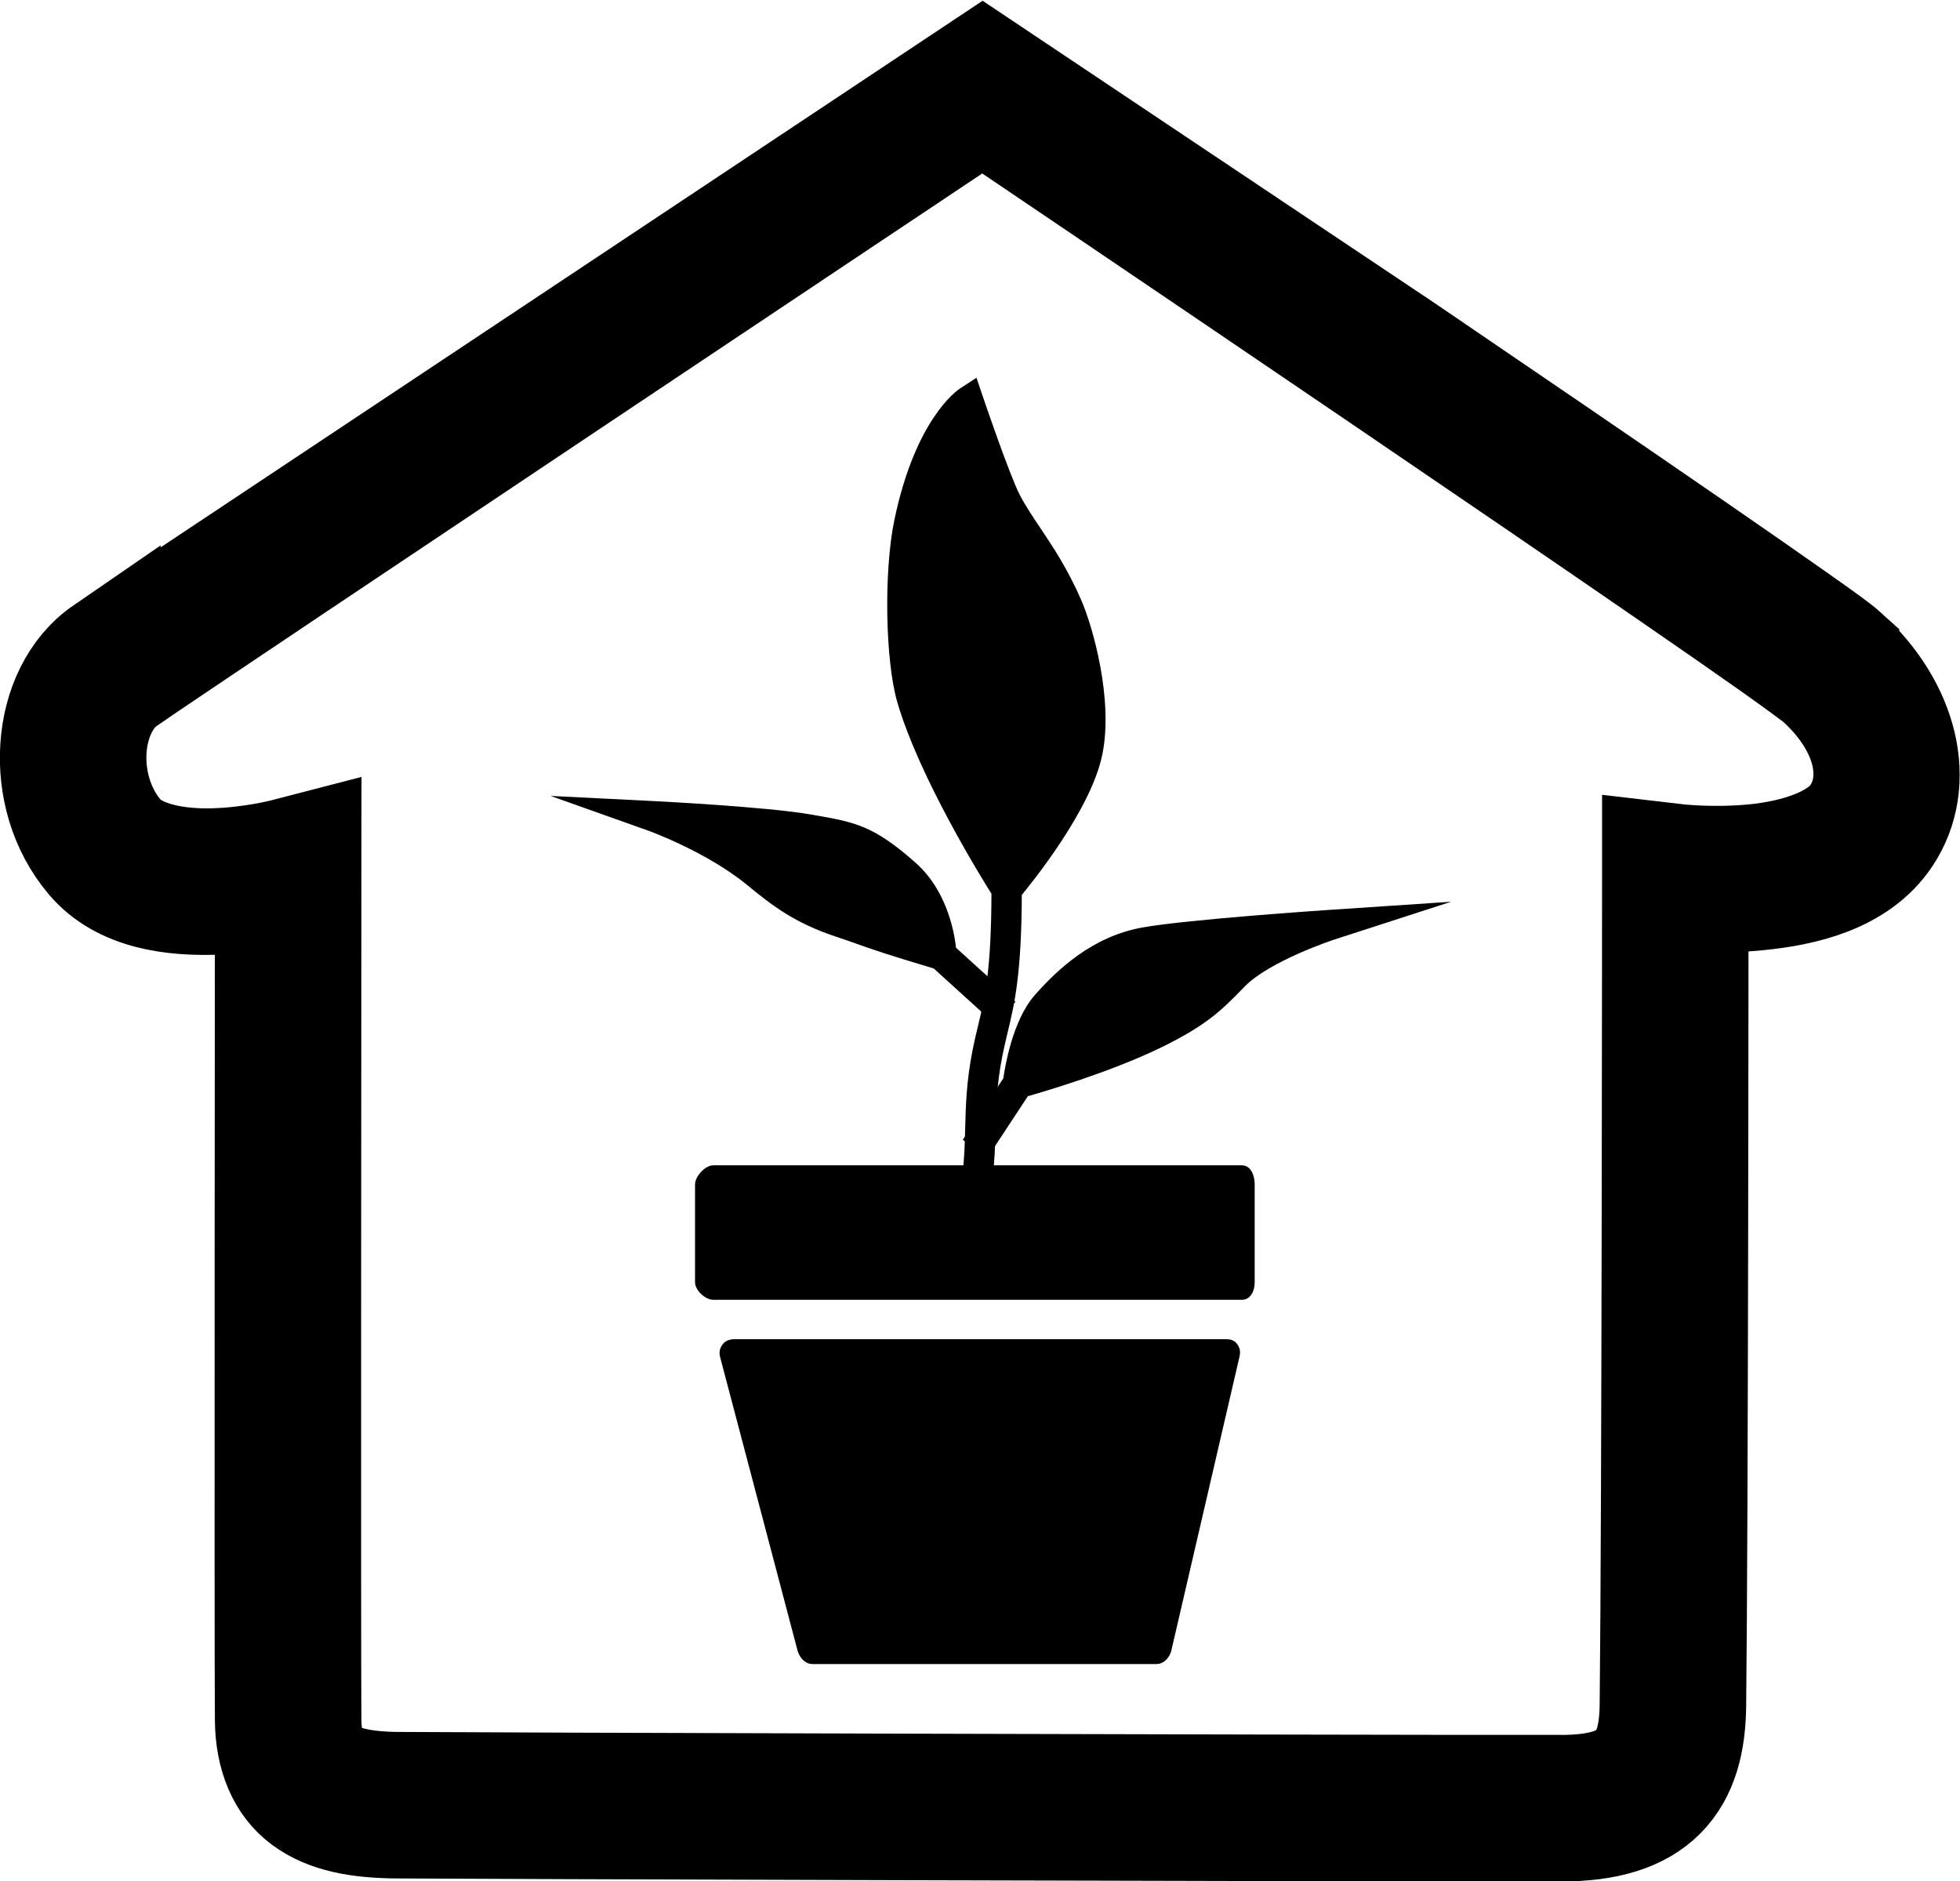<?xml version="1.0" encoding="UTF-8" standalone="no"?>
<!-- Created with Inkscape (http://www.inkscape.org/) -->

<svg
   xmlns:dc="http://purl.org/dc/elements/1.1/"
   xmlns:cc="http://creativecommons.org/ns#"
   xmlns:rdf="http://www.w3.org/1999/02/22-rdf-syntax-ns#"
   xmlns:svg="http://www.w3.org/2000/svg"
   xmlns="http://www.w3.org/2000/svg"
   xmlns:sodipodi="http://sodipodi.sourceforge.net/DTD/sodipodi-0.dtd"
   xmlns:inkscape="http://www.inkscape.org/namespaces/inkscape"
   version="1.1"
   id="svg815"
   xml:space="preserve"
   width="441.386"
   height="423.592"
   viewBox="0 0 441.386 423.592"
   sodipodi:docname="isologo_grower-lab.svg"
   inkscape:version="0.92.4 (5da689c313, 2019-01-14)"><defs
     id="defs819"><clipPath
   clipPathUnits="userSpaceOnUse"
   id="clipPath831"><path
     d="M 0,500 H 500 V 0 H 0 Z"
     id="path829"
     inkscape:connector-curvature="0" /></clipPath>

</defs><sodipodi:namedview
     pagecolor="#ffffff"
     bordercolor="#666666"
     borderopacity="1"
     objecttolerance="10"
     gridtolerance="10"
     guidetolerance="10"
     inkscape:pageopacity="0"
     inkscape:pageshadow="2"
     inkscape:window-width="1304"
     inkscape:window-height="745"
     id="namedview817"
     showgrid="false"
     inkscape:zoom="0.61094024"
     inkscape:cx="269.34764"
     inkscape:cy="208.07377"
     inkscape:window-x="1912"
     inkscape:window-y="305"
     inkscape:window-maximized="1"
     inkscape:current-layer="g823"
     inkscape:snap-grids="false"
     inkscape:snap-to-guides="false"
     inkscape:snap-page="true" /><g
     id="g823"
     inkscape:groupmode="layer"
     inkscape:label="logo_grower-lab"
     transform="matrix(1.333,0,0,-1.333,-127.555,682.649)"><g
       id="g838"
       transform="translate(0,7.5)"><g
         style="fill:#000000;fill-opacity:1;stroke:#000000;stroke-width:1.538;stroke-miterlimit:10;stroke-dasharray:none;stroke-opacity:1"
         transform="matrix(1.465,0,0,1.462,262.311,310.82)"
         id="g833"><path
           inkscape:connector-curvature="0"
           id="path835"
           style="fill:#000000;fill-opacity:1;fill-rule:nonzero;stroke:#000000;stroke-width:1.538;stroke-miterlimit:10;stroke-dasharray:none;stroke-opacity:1"
           d="m 0,0 -1.64,1.078 4.346,6.61 c 0.161,1.216 1.001,6.611 3.513,9.437 2.447,2.755 6.349,6.531 11.967,7.517 5.275,0.925 20.734,1.969 21.39,2.013 l 7.895,0.529 -7.527,-2.442 c -0.076,-0.024 -7.629,-2.499 -10.678,-5.62 l -0.313,-0.32 C 26.662,16.452 25.007,14.754 19.842,12.226 13.975,9.354 6.1,7.062 4.312,6.559 Z" /></g><g
         style="fill:#000000;fill-opacity:1;stroke:#000000;stroke-width:1.538;stroke-miterlimit:10;stroke-dasharray:none;stroke-opacity:1"
         transform="matrix(1.465,0,0,1.462,263.721,333.205)"
         id="g837"><path
           inkscape:connector-curvature="0"
           id="path839"
           style="fill:#000000;fill-opacity:1;fill-rule:nonzero;stroke:#000000;stroke-width:1.538;stroke-miterlimit:10;stroke-dasharray:none;stroke-opacity:1"
           d="m 0,0 -6.629,6.028 c -5.74,1.722 -7.073,2.197 -8.755,2.796 -0.725,0.258 -1.519,0.541 -2.771,0.961 -4.483,1.503 -6.929,3.35 -9.897,5.797 -4.786,3.946 -11.615,6.404 -11.683,6.429 l -6.289,2.24 6.668,-0.336 c 0.527,-0.027 12.994,-0.662 17.969,-1.527 l 0.365,-0.064 c 4.734,-0.822 6.693,-1.161 11.418,-5.36 3.579,-3.181 4.287,-8.121 4.421,-9.599 L 1.32,1.452 Z" /></g><g
         style="fill:#000000;fill-opacity:1;stroke:#000000;stroke-width:1.538;stroke-miterlimit:10;stroke-dasharray:none;stroke-opacity:1"
         transform="matrix(1.465,0,0,1.462,262.205,305.408)"
         id="g841"><path
           inkscape:connector-curvature="0"
           id="path843"
           style="fill:#000000;fill-opacity:1;fill-rule:nonzero;stroke:#000000;stroke-width:1.538;stroke-miterlimit:10;stroke-dasharray:none;stroke-opacity:1"
           d="m 0,0 -1.944,0.263 c 0.26,1.935 0.305,3.685 0.351,5.537 0.067,2.657 0.136,5.404 0.844,8.994 0.2,1.018 0.418,1.924 0.628,2.799 0.795,3.315 1.546,6.448 1.56,15.615 -1.179,1.874 -8.341,13.445 -10.875,22.084 -1.365,4.653 -1.541,14.875 -0.354,20.64 2.367,11.5 7.061,14.671 7.261,14.8 l 1.06,0.69 0.405,-1.198 C -1.033,90.133 2.021,81.101 3.26,78.709 3.907,77.456 4.736,76.216 5.613,74.904 7.09,72.692 8.766,70.187 10.313,66.63 11.629,63.601 13.946,55.365 12.704,49.241 11.453,43.078 4.77,34.782 3.402,33.134 3.382,23.789 2.571,20.407 1.787,17.136 1.582,16.279 1.369,15.393 1.176,14.414 0.5,10.988 0.434,8.326 0.369,5.751 0.321,3.844 0.275,2.042 0,0" /></g><g
         style="fill:#000000;fill-opacity:1;stroke:#000000;stroke-width:1.538;stroke-miterlimit:10;stroke-dasharray:none;stroke-opacity:1"
         transform="matrix(1.465,0,0,1.462,291.079,224.637)"
         id="g845"><path
           inkscape:connector-curvature="0"
           id="path847"
           style="fill:#000000;fill-opacity:1;fill-rule:nonzero;stroke:#000000;stroke-width:1.538;stroke-miterlimit:10;stroke-dasharray:none;stroke-opacity:1"
           d="m 0,0 h -39.705 c -0.445,0 -0.835,0.549 -0.949,0.979 L -49.6,34.954 c -0.078,0.295 -0.014,0.515 0.171,0.757 0.186,0.241 0.474,0.289 0.778,0.289 H 7.884 c 0.3,0 0.583,0.019 0.768,-0.216 C 8.839,35.55 8.907,35.321 8.84,35.029 L 0.955,0.968 C 0.852,0.524 0.456,0 0,0" /></g><g
         style="fill:#000000;fill-opacity:1;stroke:#000000;stroke-width:1.538;stroke-miterlimit:10;stroke-dasharray:none;stroke-opacity:1"
         transform="matrix(1.465,0,0,1.462,306.531,288.034)"
         id="g849"><path
           inkscape:connector-curvature="0"
           id="path851"
           style="fill:#000000;fill-opacity:1;fill-rule:nonzero;stroke:#000000;stroke-width:1.538;stroke-miterlimit:10;stroke-dasharray:none;stroke-opacity:1"
           d="M 0,0 C 0,-0.542 -0.183,-1.273 -0.688,-1.273 H -61.659 C -62.165,-1.273 -63,-0.542 -63,0 v 11.284 c 0,0.541 0.835,1.443 1.341,1.443 H -0.688 C -0.183,12.727 0,11.825 0,11.284 Z" /></g></g><path
       style="color:#000000;font-style:normal;font-variant:normal;font-weight:normal;font-stretch:normal;font-size:medium;line-height:normal;font-family:sans-serif;font-variant-ligatures:normal;font-variant-position:normal;font-variant-caps:normal;font-variant-numeric:normal;font-variant-alternates:normal;font-feature-settings:normal;text-indent:0;text-align:start;text-decoration:none;text-decoration-line:none;text-decoration-style:solid;text-decoration-color:#000000;letter-spacing:normal;word-spacing:normal;text-transform:none;writing-mode:lr-tb;direction:ltr;text-orientation:mixed;dominant-baseline:auto;baseline-shift:baseline;text-anchor:start;white-space:normal;shape-padding:0;clip-rule:nonzero;display:inline;overflow:visible;visibility:visible;opacity:1;isolation:auto;mix-blend-mode:normal;color-interpolation:sRGB;color-interpolation-filters:linearRGB;solid-color:#000000;solid-opacity:1;vector-effect:none;fill:#000000;fill-opacity:1;fill-rule:nonzero;stroke:#000000;stroke-width:18.75;stroke-linecap:butt;stroke-linejoin:miter;stroke-miterlimit:10;stroke-dasharray:none;stroke-dashoffset:0;stroke-opacity:1;color-rendering:auto;image-rendering:auto;shape-rendering:auto;text-rendering:auto;enable-background:accumulate"
       d="m 359.432,203.668 c -49.144,0 -185.26,0.409 -196.736,0.508 h -0.002 c -6.382,0.056 -11.574,0.965 -15.455,3.832 -3.881,2.867 -5.808,7.643 -5.869,13.533 v 0.002 c -0.115,11.174 -0.008,133.204 -0.002,139.648 -2.376,-0.421 -5.619,-0.87 -9.242,-0.982 -7.08,-0.219 -15.804,0.678 -21.064,6.916 -4.541,5.383 -6.388,12.323 -5.957,18.795 0.431,6.472 3.153,12.672 8.35,16.244 v -0.002 l 148.223,98.557 71.115,-47.559 c 17.553,-11.937 35.298,-24.049 49.049,-33.531 6.875,-4.741 12.752,-8.823 17.113,-11.904 4.362,-3.081 6.923,-4.88 8.219,-6.055 v -0.002 c 10.04,-9.11 13.196,-21.728 7.123,-30.758 -4.805,-7.141 -14.005,-9.232 -21.668,-9.979 -4.656,-0.453 -8.292,-0.356 -10.92,-0.199 -10e-4,-4.662 -0.028,-103.52 -0.396,-136.729 -0.067,-5.995 -1.311,-11.255 -4.99,-14.967 -3.679,-3.712 -9.304,-5.369 -16.889,-5.369 z m 0,6 c 6.724,0 10.475,1.422 12.627,3.594 2.152,2.171 3.194,5.595 3.252,10.809 0.376,33.854 0.406,139.877 0.406,139.877 v 3.369 l 3.348,-0.391 c 0,0 6.049,-0.698 12.98,-0.023 6.931,0.675 14.275,2.904 17.271,7.357 4.083,6.073 2.346,15.233 -6.176,22.965 -0.245,0.223 -3.323,2.542 -7.65,5.6 -4.328,3.057 -10.192,7.131 -17.057,11.865 -13.73,9.468 -31.469,21.575 -49.016,33.508 -34.251,23.292 -66.161,44.83 -67.752,45.904 -2.975,-1.984 -131.437,-87.682 -144.812,-96.883 h -0.002 c -3.279,-2.254 -5.427,-6.664 -5.762,-11.697 -0.335,-5.034 1.158,-10.496 4.559,-14.527 3.196,-3.789 9.978,-4.985 16.291,-4.789 6.313,0.195 11.676,1.574 11.676,1.574 l 3.756,0.973 -0.004,-3.879 c 0,0 -0.111,-132.323 0.002,-143.268 v -0.002 c 0.05,-4.757 1.213,-7.127 3.436,-8.77 2.223,-1.642 6.149,-2.607 11.941,-2.658 11.207,-0.097 147.575,-0.508 196.686,-0.508 z"
       id="path855"
       inkscape:connector-curvature="0"
       sodipodi:nodetypes="ccccccccccccccsccccccccccccccccccccssccccccccccccccc" /></g></svg>